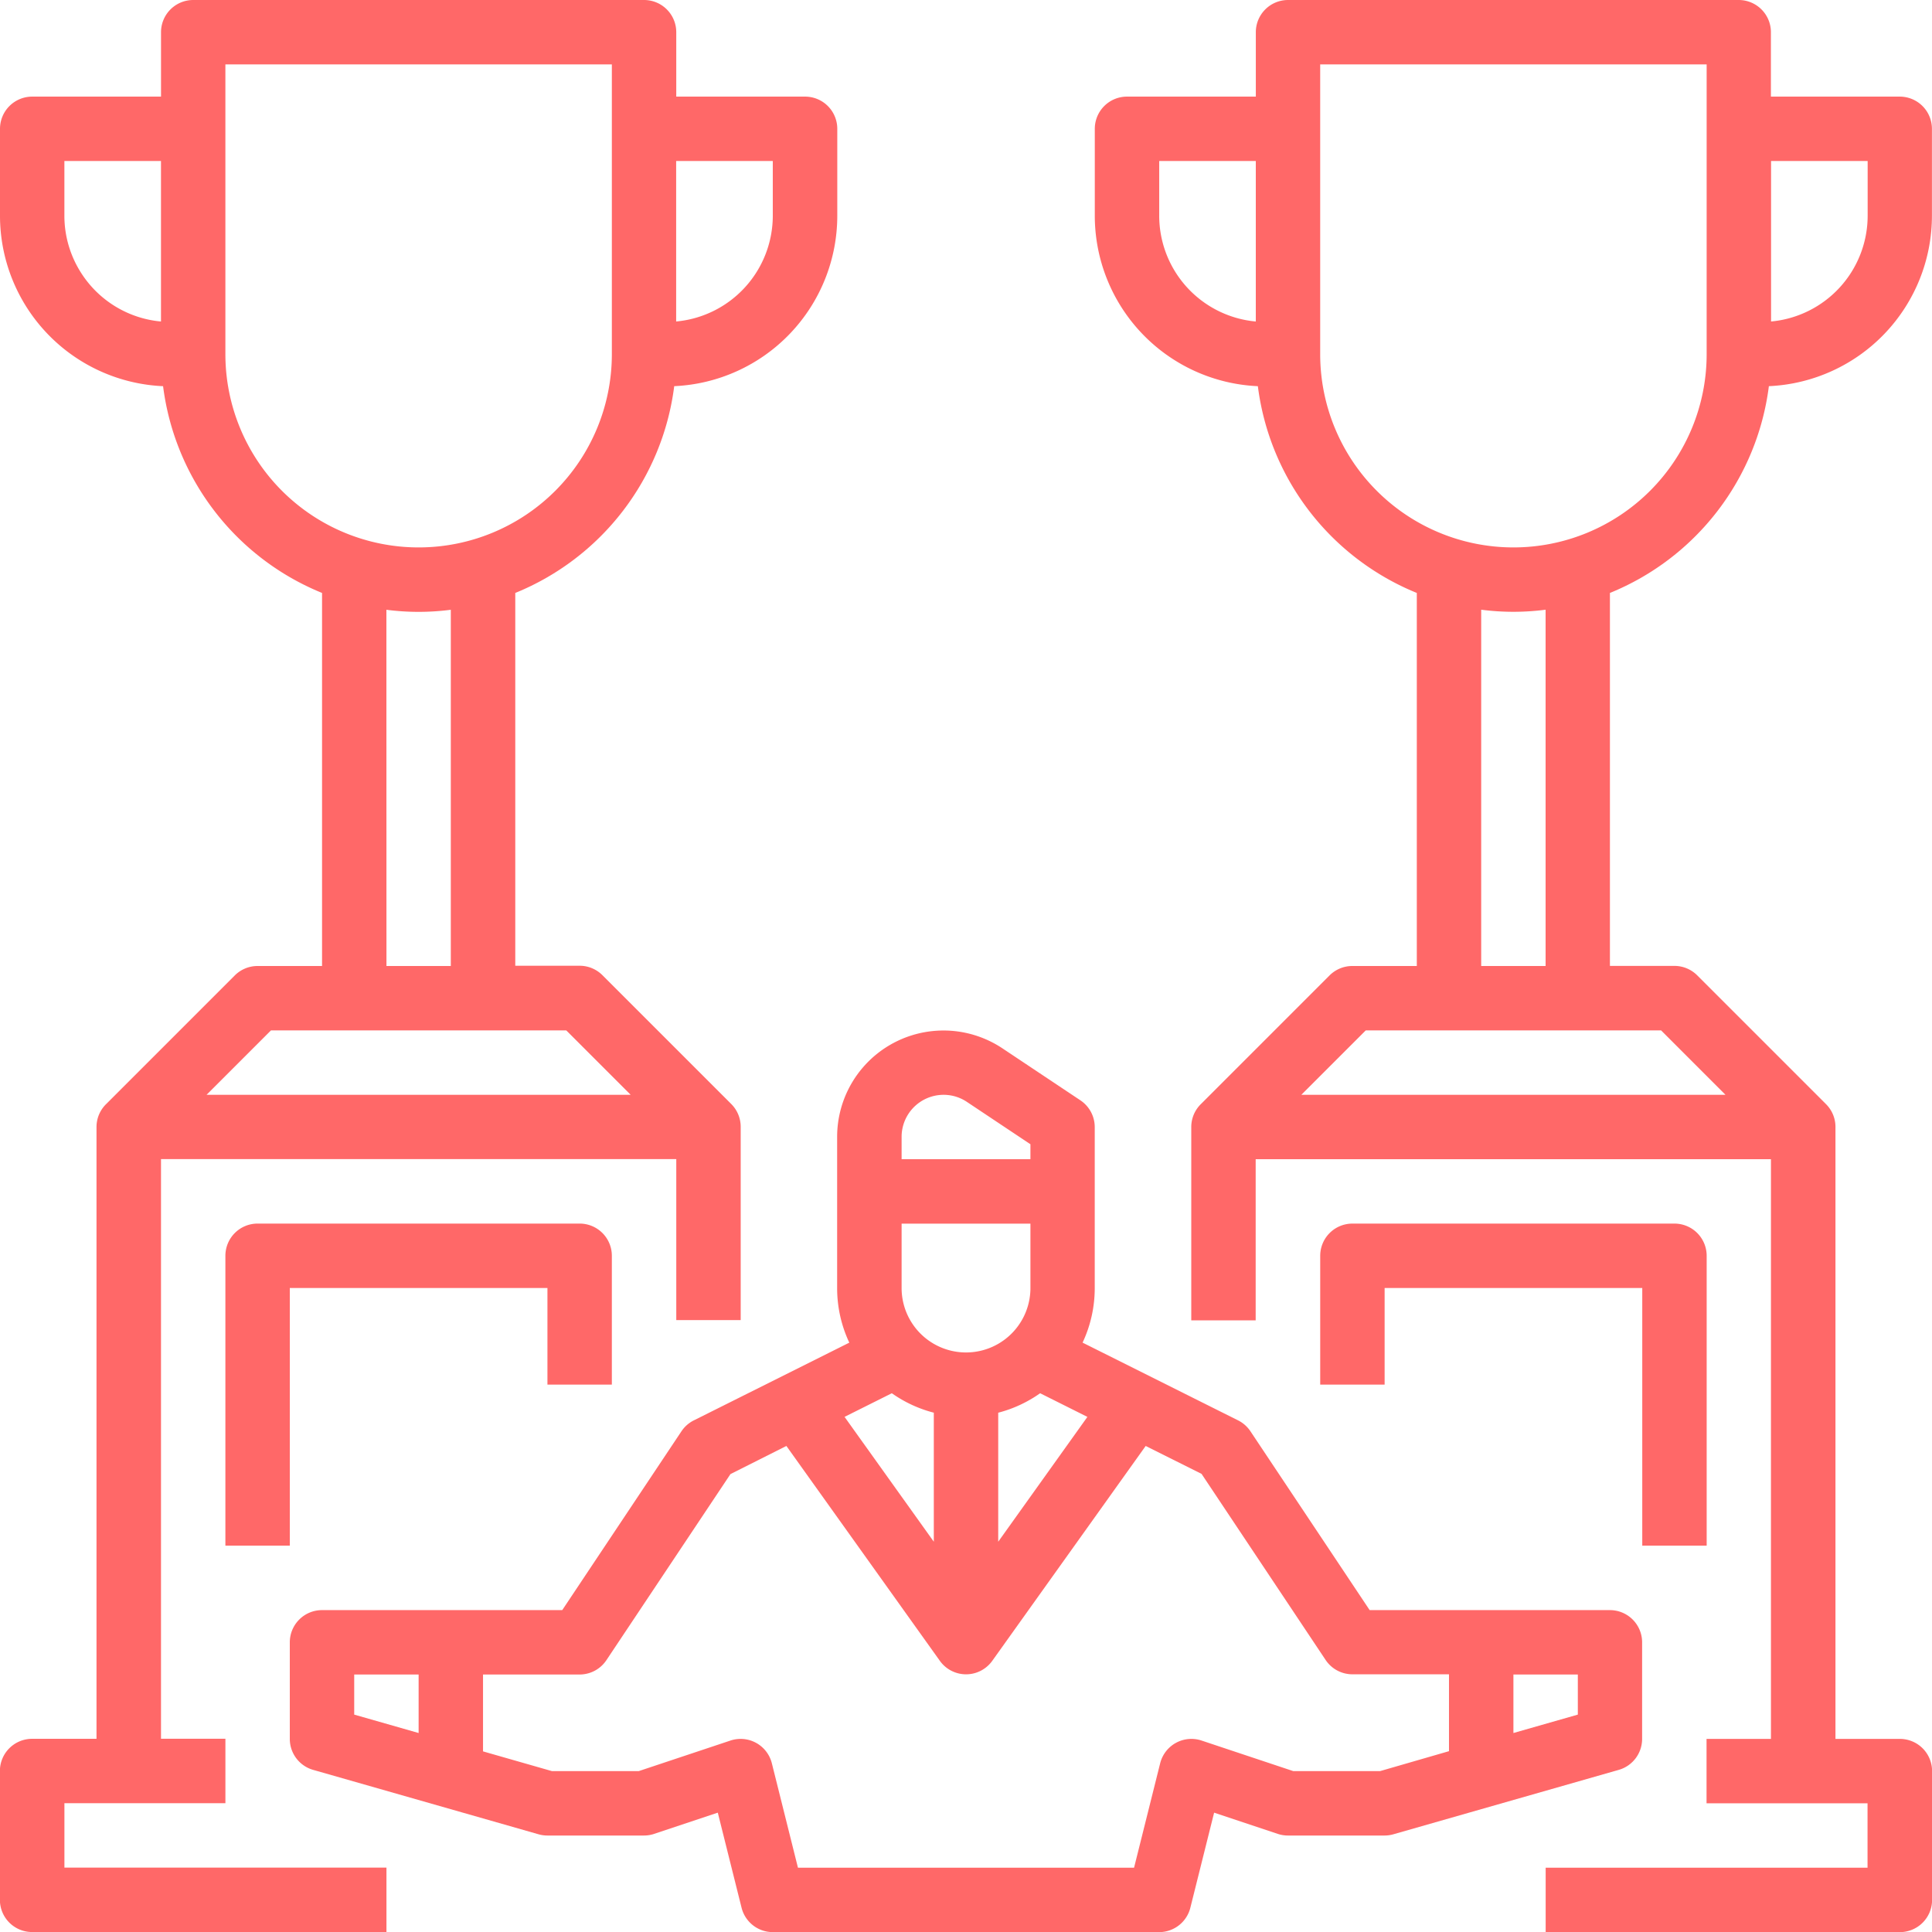 <svg xmlns="http://www.w3.org/2000/svg" width="92.986" height="92.986" viewBox="0 0 92.986 92.986"><defs><style>.a{fill:#ff6868;}</style></defs><path class="a" d="M17.55,108.986H34.6v-3.1H19.1v-3.1h7.749v-3.1h-3.1v-27.9h24.8v7.749h3.1v-9.3a1.545,1.545,0,0,0-.455-1.1l-6.2-6.2a1.549,1.549,0,0,0-1.1-.454H40.8V44.538a12.428,12.428,0,0,0,7.65-9.952,8.213,8.213,0,0,0,7.848-8.207V22.2a1.55,1.55,0,0,0-1.55-1.55h-6.2v-3.1A1.55,1.55,0,0,0,47,16H25.3a1.55,1.55,0,0,0-1.55,1.55v3.1h-6.2A1.55,1.55,0,0,0,16,22.2v4.18a8.214,8.214,0,0,0,7.849,8.207A12.428,12.428,0,0,0,31.5,44.538V62.493H28.4a1.55,1.55,0,0,0-1.1.454l-6.2,6.2a1.545,1.545,0,0,0-.455,1.1V99.688h-3.1a1.55,1.55,0,0,0-1.55,1.55v6.2a1.55,1.55,0,0,0,1.55,1.55Zm2.409-79.768a5.1,5.1,0,0,1-.86-2.839v-2.63h4.649v7.725A5.105,5.105,0,0,1,19.959,29.218Zm33.235-5.47v2.63a5.115,5.115,0,0,1-4.651,5.095V23.749Zm-26.346,9.3V19.1h18.6V33.047a9.3,9.3,0,1,1-18.6,0Zm7.749,12.3a12.022,12.022,0,0,0,3.1,0V62.493H34.6ZM29.04,65.593H43.254l3.1,3.1H25.941Z" transform="translate(-16 -16)"/><path class="a" d="M90.6,327.749v-6.2a1.55,1.55,0,0,0-1.55-1.55H73.55A1.55,1.55,0,0,0,72,321.55V335.5h3.1V323.1H87.5v4.649Z" transform="translate(-61.152 -261.109)"/><path class="a" d="M362.6,335.5V321.55a1.55,1.55,0,0,0-1.55-1.55h-15.5a1.55,1.55,0,0,0-1.55,1.55v6.2h3.1V323.1h12.4v12.4Z" transform="translate(-280.459 -261.109)"/><path class="a" d="M295.848,34.586a12.428,12.428,0,0,0,7.65,9.952V62.493h-3.1a1.549,1.549,0,0,0-1.1.454l-6.2,6.2a1.545,1.545,0,0,0-.455,1.1v9.3h3.1V71.792h24.8v27.9h-3.1v3.1h7.749v3.1H309.7v3.1h17.048a1.55,1.55,0,0,0,1.55-1.55v-6.2a1.55,1.55,0,0,0-1.55-1.55h-3.1V70.242a1.545,1.545,0,0,0-.455-1.1l-6.2-6.2a1.549,1.549,0,0,0-1.1-.454h-3.1V44.538a12.428,12.428,0,0,0,7.65-9.952,8.213,8.213,0,0,0,7.848-8.207V22.2a1.55,1.55,0,0,0-1.55-1.55h-6.2v-3.1A1.55,1.55,0,0,0,319,16H297.3a1.55,1.55,0,0,0-1.55,1.55v3.1h-6.2A1.55,1.55,0,0,0,288,22.2v4.18a8.214,8.214,0,0,0,7.849,8.207Zm22.506,34.106H297.941l3.1-3.1h14.214Zm-8.657-6.2h-3.1V45.345a12.021,12.021,0,0,0,3.1,0Zm15.5-38.744v2.63a5.115,5.115,0,0,1-4.649,5.095V23.749ZM298.848,19.1h18.6V33.047a9.3,9.3,0,0,1-18.6,0ZM291.1,23.749h4.649v7.725a5.115,5.115,0,0,1-4.649-5.095Z" transform="translate(-235.308 -16)"/><path class="a" d="M151.541,299.9H139.972l-5.739-8.609a1.549,1.549,0,0,0-.6-.526l-7.477-3.738a6.16,6.16,0,0,0,.585-2.624v-7.749a1.55,1.55,0,0,0-.69-1.289l-3.75-2.5a5.118,5.118,0,0,0-7.958,4.259v7.28a6.16,6.16,0,0,0,.585,2.624l-7.477,3.738a1.549,1.549,0,0,0-.6.526l-5.739,8.609H89.55a1.55,1.55,0,0,0-1.55,1.55v4.649a1.55,1.55,0,0,0,1.124,1.49l10.848,3.1a1.55,1.55,0,0,0,.426.06h4.649a1.549,1.549,0,0,0,.49-.08l3.062-1.021,1.144,4.576a1.55,1.55,0,0,0,1.5,1.174h18.6a1.55,1.55,0,0,0,1.5-1.174l1.144-4.576,3.062,1.021a1.548,1.548,0,0,0,.49.08h4.649a1.55,1.55,0,0,0,.426-.06l10.848-3.1a1.55,1.55,0,0,0,1.124-1.49v-4.649a1.55,1.55,0,0,0-1.55-1.55Zm-34.095-18.6h6.2v3.1a3.1,3.1,0,1,1-6.2,0Zm1.55,9.1v6.209L114.7,290.6l2.275-1.137A6.173,6.173,0,0,0,119,290.4Zm3.1,0a6.172,6.172,0,0,0,2.017-.937l2.275,1.138-4.292,6.008Zm-2.63-15.3a2.013,2.013,0,0,1,1.12.339l3.06,2.04v.72h-6.2v-1.081A2.021,2.021,0,0,1,119.465,275.1ZM91.1,303h3.1v2.816l-3.1-.886Zm49.376,4.649h-4.181l-4.411-1.47a1.55,1.55,0,0,0-1.994,1.094l-1.256,5.025H112.457l-1.256-5.025a1.55,1.55,0,0,0-1.994-1.094l-4.411,1.47h-4.181L97.3,306.7V303h4.649a1.55,1.55,0,0,0,1.289-.69l5.971-8.956L111.9,292l7.387,10.342a1.55,1.55,0,0,0,2.522,0L129.193,292l2.689,1.344,5.971,8.956a1.55,1.55,0,0,0,1.289.69h4.649v3.7Zm9.516-2.719-3.1.886V303h3.1Z" transform="translate(-74.052 -222.407)"/></svg>